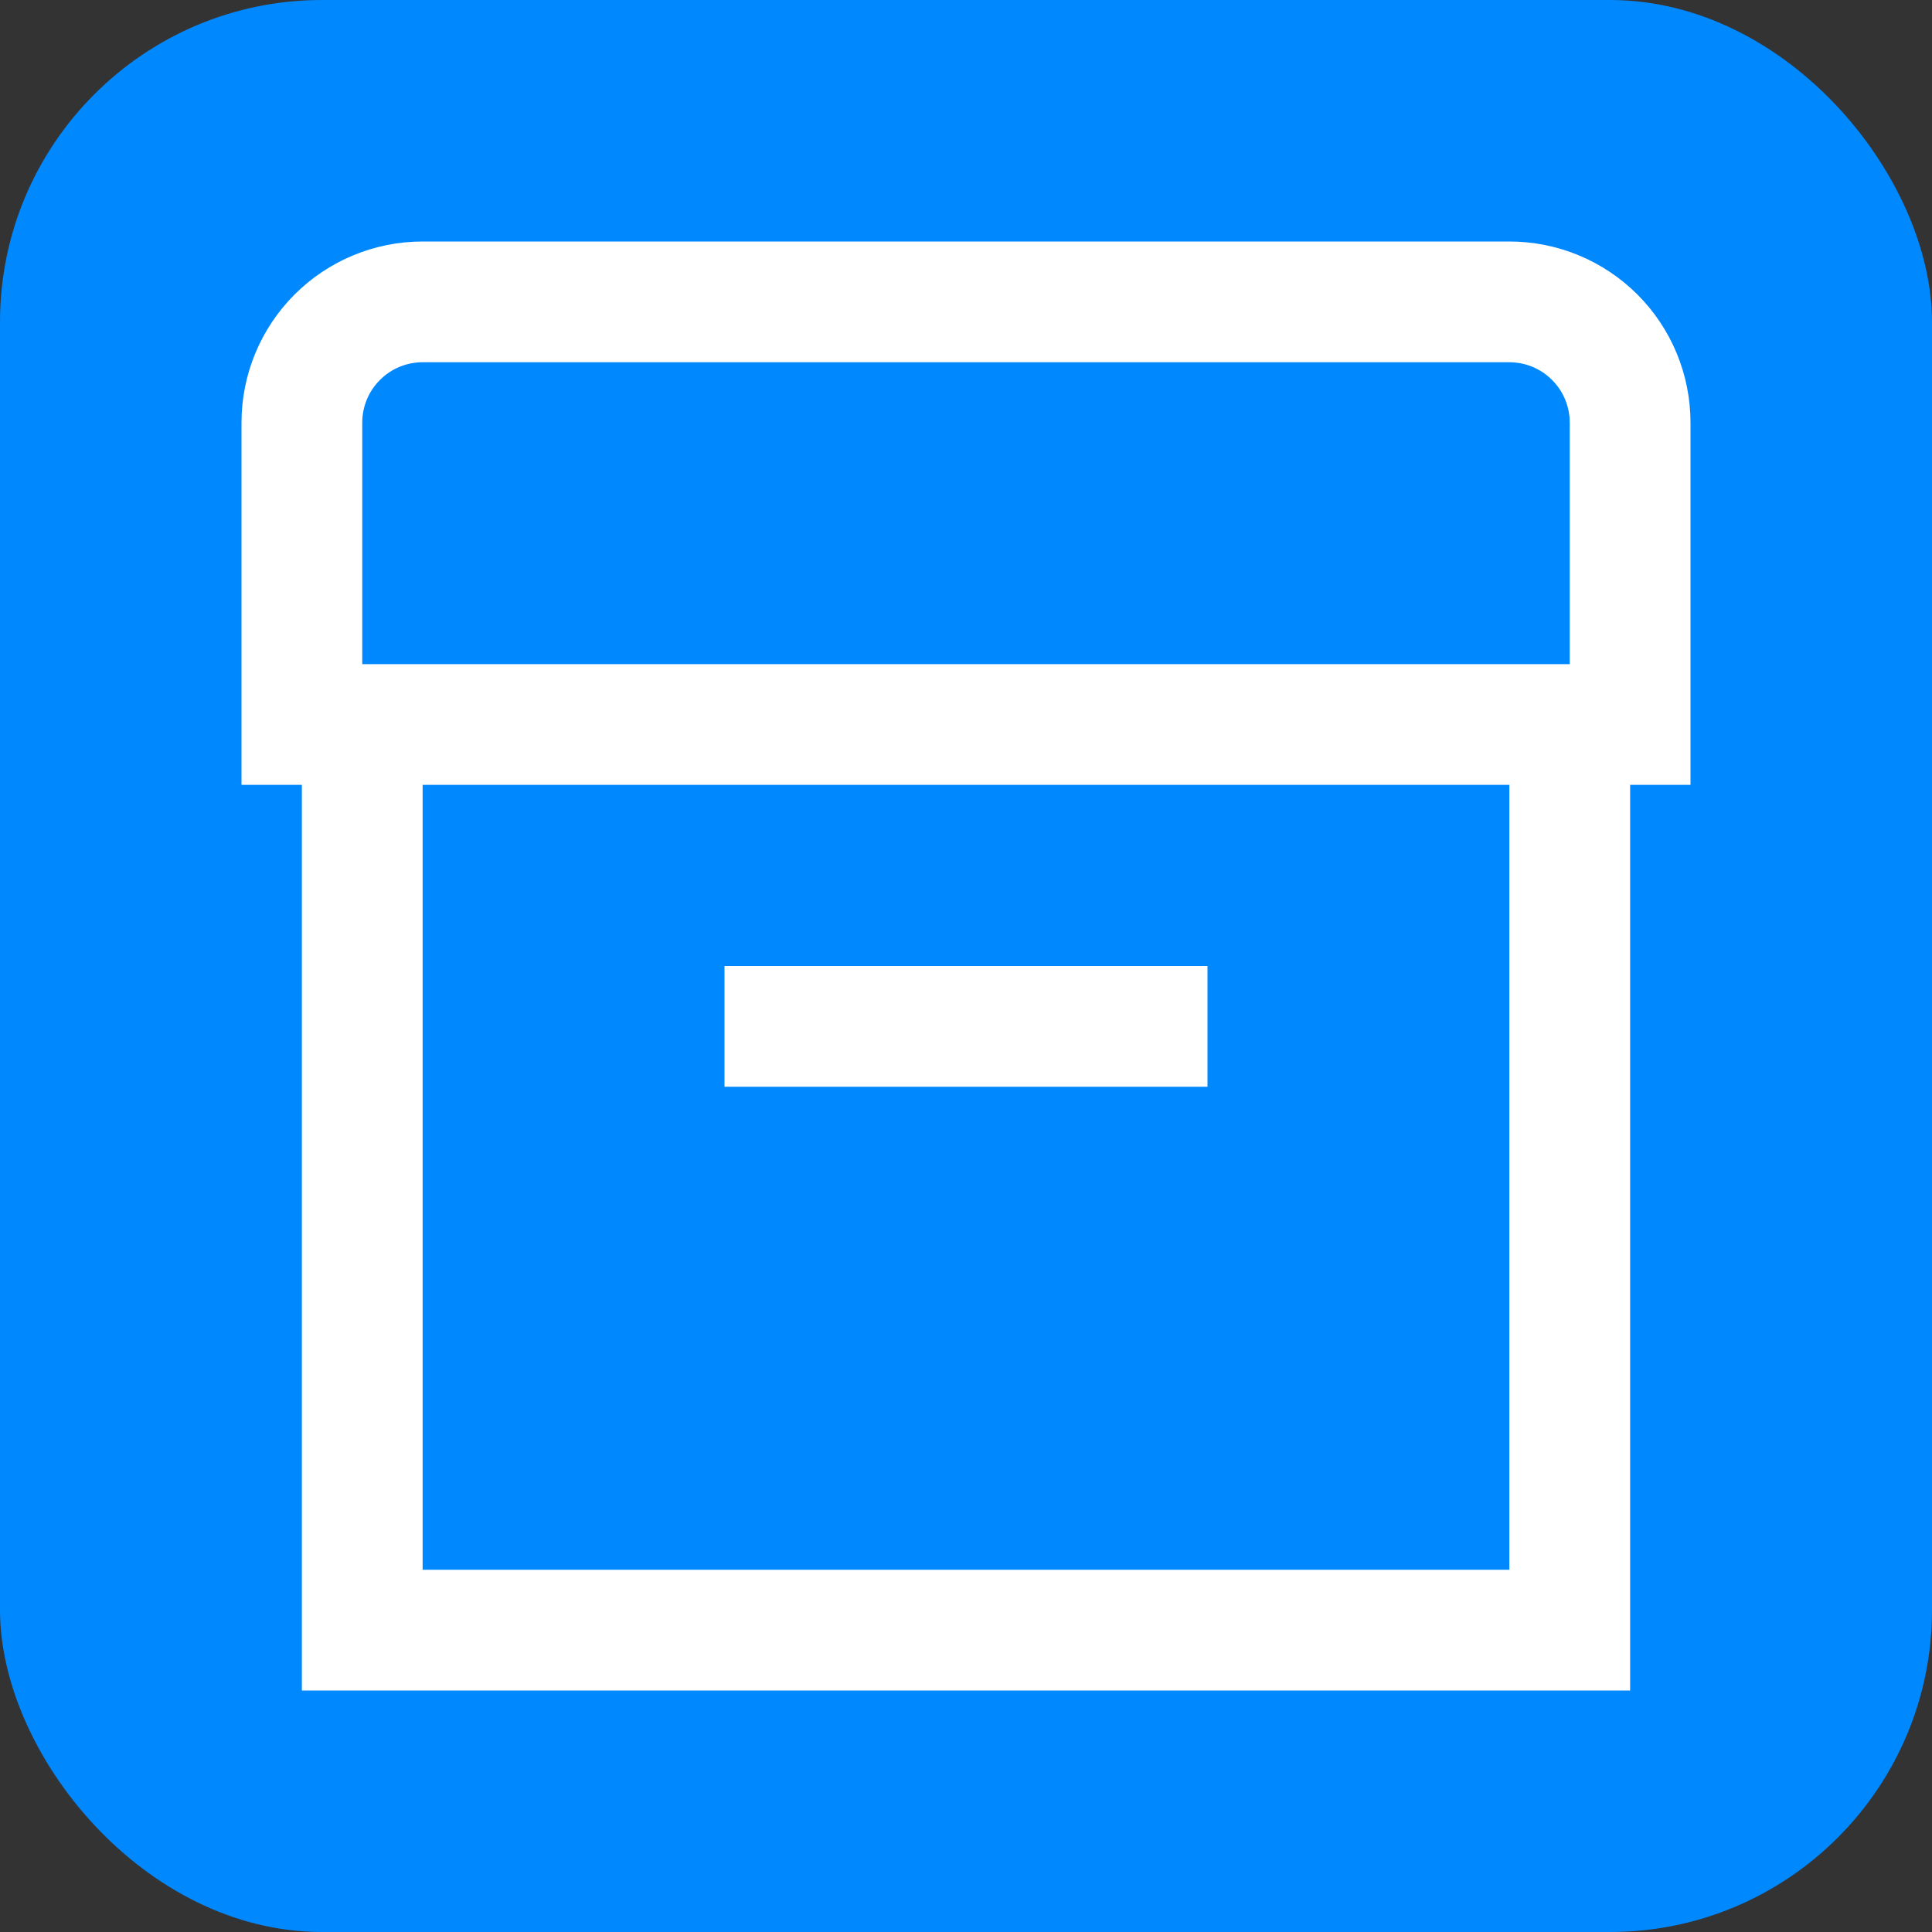 <svg width="24" height="24" viewBox="0 0 24 24" fill="none" xmlns="http://www.w3.org/2000/svg">
<rect x="0" y="0" width="24" height="24" fill="#333333" stroke="none"/>
<rect width="24" height="24" rx="4" fill="#0088FF"/>
<g clip-path="url(#clip0_1247_4399)">
<path d="M21 5.25C21 4.653 20.763 4.081 20.341 3.659C19.919 3.237 19.347 3 18.75 3H5.25C4.653 3 4.081 3.237 3.659 3.659C3.237 4.081 3 4.653 3 5.25L3 9.75H3.75V21H20.25V9.75H21V5.25ZM4.5 5.25C4.5 5.051 4.579 4.86 4.72 4.72C4.86 4.579 5.051 4.5 5.25 4.5H18.75C18.949 4.5 19.14 4.579 19.28 4.72C19.421 4.86 19.5 5.051 19.5 5.25V8.25H4.5V5.25ZM18.75 19.5H5.25V9.75H18.75V19.5Z" fill="white"/>
<path d="M15 12H9V13.5H15V12Z" fill="white"/>
</g>
<defs>
<clipPath id="clip0_1247_4399">
<rect width="18" height="18" fill="white" transform="translate(3 3)"/>
</clipPath>
</defs>
</svg>
